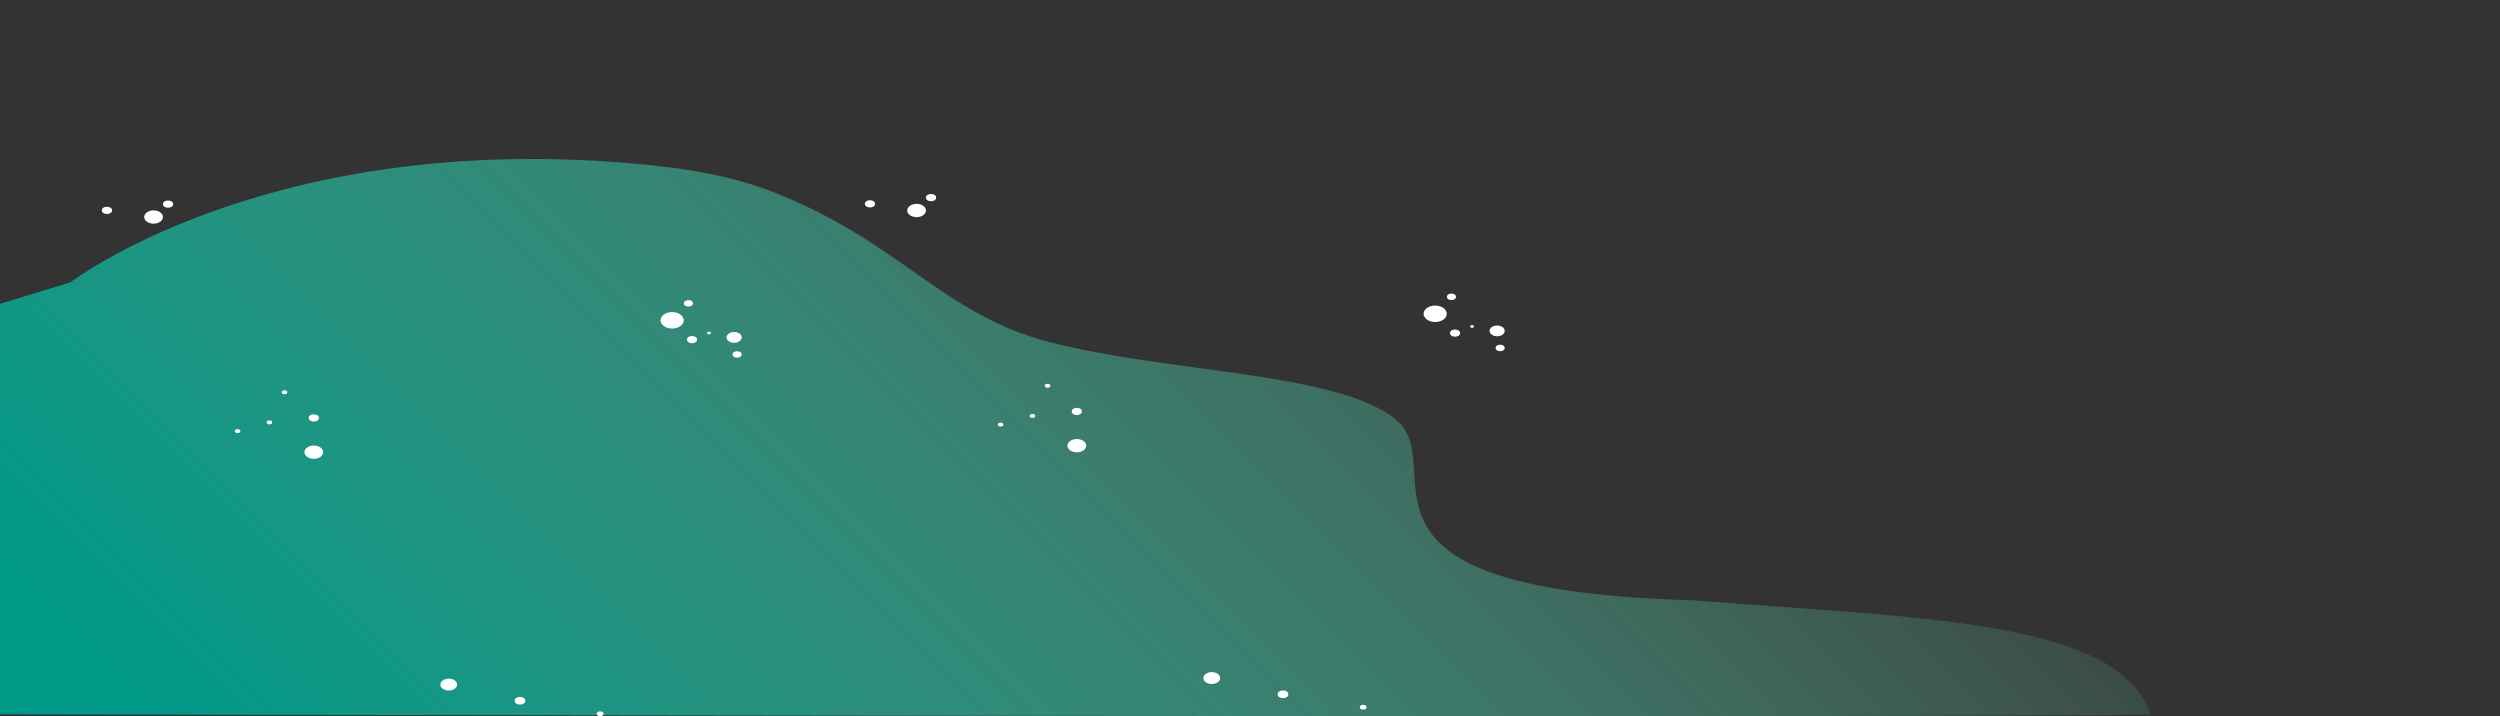 <?xml version="1.0" encoding="utf-8"?>
<!-- Generator: Adobe Illustrator 24.0.1, SVG Export Plug-In . SVG Version: 6.00 Build 0)  -->
<svg version="1.1" id="Layer_1" xmlns="http://www.w3.org/2000/svg" xmlns:xlink="http://www.w3.org/1999/xlink" x="0px" y="0px"
	 viewBox="0 0 1920 550" style="enable-background:new 0 0 1920 550;" xml:space="preserve">
<rect x="0" y="0" width="1920" height="550" fill="#333333" stroke="none"/>
<style type="text/css">
	.st0{clip-path:url(#SVGID_2_);fill:url(#SVGID_3_);}
	.st1{clip-path:url(#SVGID_2_);}
	.st2{fill:#FFFFFF;}
</style>
<g>
	<defs>
		<path id="SVGID_1_" d="M1893,11.3V538.7c0,6.15-11.17,11.15-25.02,11.27c-0.24,0.03-0.44,0.03-0.64,0.03
			c-613.44,0-1226.89,0-1840.33,0c-9-0.33-18-0.67-27-1c0-3.43,0-6.87,0-10.3V11.3C0,5.06,11.51,0,25.67,0h1841.67
			C1881.49,0,1893,5.06,1893,11.3z"/>
	</defs>
	<clipPath id="SVGID_2_">
		<use xlink:href="#SVGID_1_"  style="overflow:visible;"/>
	</clipPath>
	<linearGradient id="SVGID_3_" gradientUnits="userSpaceOnUse" x1="397.136" y1="819.85" x2="1277.665" y2="-60.679">
		<stop  offset="0" style="stop-color:#009887"/>
		<stop  offset="1" style="stop-color:#7FFFD0;stop-opacity:0"/>
	</linearGradient>
	<path class="st0" d="M54.02,216.87c0,0,160.07-123,456.91-88.76c31.31,3.61,60.14,10.35,83.92,19.77
		c96.94,38.41,128.99,93.34,210.34,114.63c91.69,23.99,221.88,23.07,266.58,59.45s-60.07,131.16,228.05,139.03
		c178.44,14.16,326.59,14.86,351.97,87.83C1501.18,551.61,0,548.6,0,548.6V233.38L54.02,216.87z"/>
	<g class="st1">
		<ellipse class="st2" cx="516.21" cy="246" rx="8.9" ry="6.32"/>
		<ellipse class="st2" cx="566.12" cy="272.23" rx="3.49" ry="2.48"/>
		<ellipse class="st2" cx="528.7" cy="232.95" rx="3.49" ry="2.48"/>
		<ellipse class="st2" cx="563.79" cy="259.13" rx="5.83" ry="4.14"/>
		<ellipse class="st2" cx="544.56" cy="255.72" rx="1.44" ry="1.02"/>
		<ellipse class="st2" cx="531.5" cy="260.83" rx="3.88" ry="2.76"/>
		<ellipse class="st2" cx="344.65" cy="525.76" rx="6.44" ry="4.57"/>
		<ellipse class="st2" cx="241" cy="320.98" rx="3.92" ry="2.78"/>
		<ellipse class="st2" cx="129.05" cy="156.78" rx="3.92" ry="2.78"/>
		<ellipse class="st2" cx="82.14" cy="161.55" rx="3.92" ry="2.78"/>
		<ellipse class="st2" cx="460.91" cy="548.15" rx="2.6" ry="1.85"/>
		<ellipse class="st2" cx="399.34" cy="538.2" rx="4.12" ry="2.93"/>
		<ellipse class="st2" cx="241" cy="347.28" rx="7.2" ry="5.11"/>
		<ellipse class="st2" cx="117.94" cy="166.67" rx="7.2" ry="5.11"/>
		<ellipse class="st2" cx="206.93" cy="324.42" rx="2.15" ry="1.52"/>
		<ellipse class="st2" cx="218.53" cy="301.28" rx="2.15" ry="1.52"/>
		<ellipse class="st2" cx="182.45" cy="331.08" rx="2.15" ry="1.52"/>
	</g>
	<g class="st1">
		<ellipse class="st2" cx="1102.21" cy="241" rx="8.9" ry="6.32"/>
		<ellipse class="st2" cx="1152.12" cy="267.23" rx="3.49" ry="2.48"/>
		<ellipse class="st2" cx="1114.7" cy="227.95" rx="3.49" ry="2.48"/>
		<ellipse class="st2" cx="1149.79" cy="254.13" rx="5.83" ry="4.14"/>
		<ellipse class="st2" cx="1130.56" cy="250.72" rx="1.44" ry="1.02"/>
		<ellipse class="st2" cx="1117.5" cy="255.83" rx="3.88" ry="2.76"/>
		<ellipse class="st2" cx="930.65" cy="520.76" rx="6.44" ry="4.57"/>
		<ellipse class="st2" cx="827" cy="315.98" rx="3.92" ry="2.78"/>
		<ellipse class="st2" cx="715.05" cy="151.78" rx="3.92" ry="2.78"/>
		<ellipse class="st2" cx="668.14" cy="156.55" rx="3.92" ry="2.78"/>
		<ellipse class="st2" cx="1046.91" cy="543.15" rx="2.6" ry="1.85"/>
		<ellipse class="st2" cx="985.34" cy="533.2" rx="4.12" ry="2.93"/>
		<ellipse class="st2" cx="827" cy="342.28" rx="7.2" ry="5.11"/>
		<ellipse class="st2" cx="703.94" cy="161.67" rx="7.2" ry="5.11"/>
		<ellipse class="st2" cx="792.93" cy="319.42" rx="2.15" ry="1.52"/>
		<ellipse class="st2" cx="804.53" cy="296.28" rx="2.15" ry="1.52"/>
		<ellipse class="st2" cx="768.45" cy="326.08" rx="2.15" ry="1.52"/>
	</g>
</g>
</svg>

